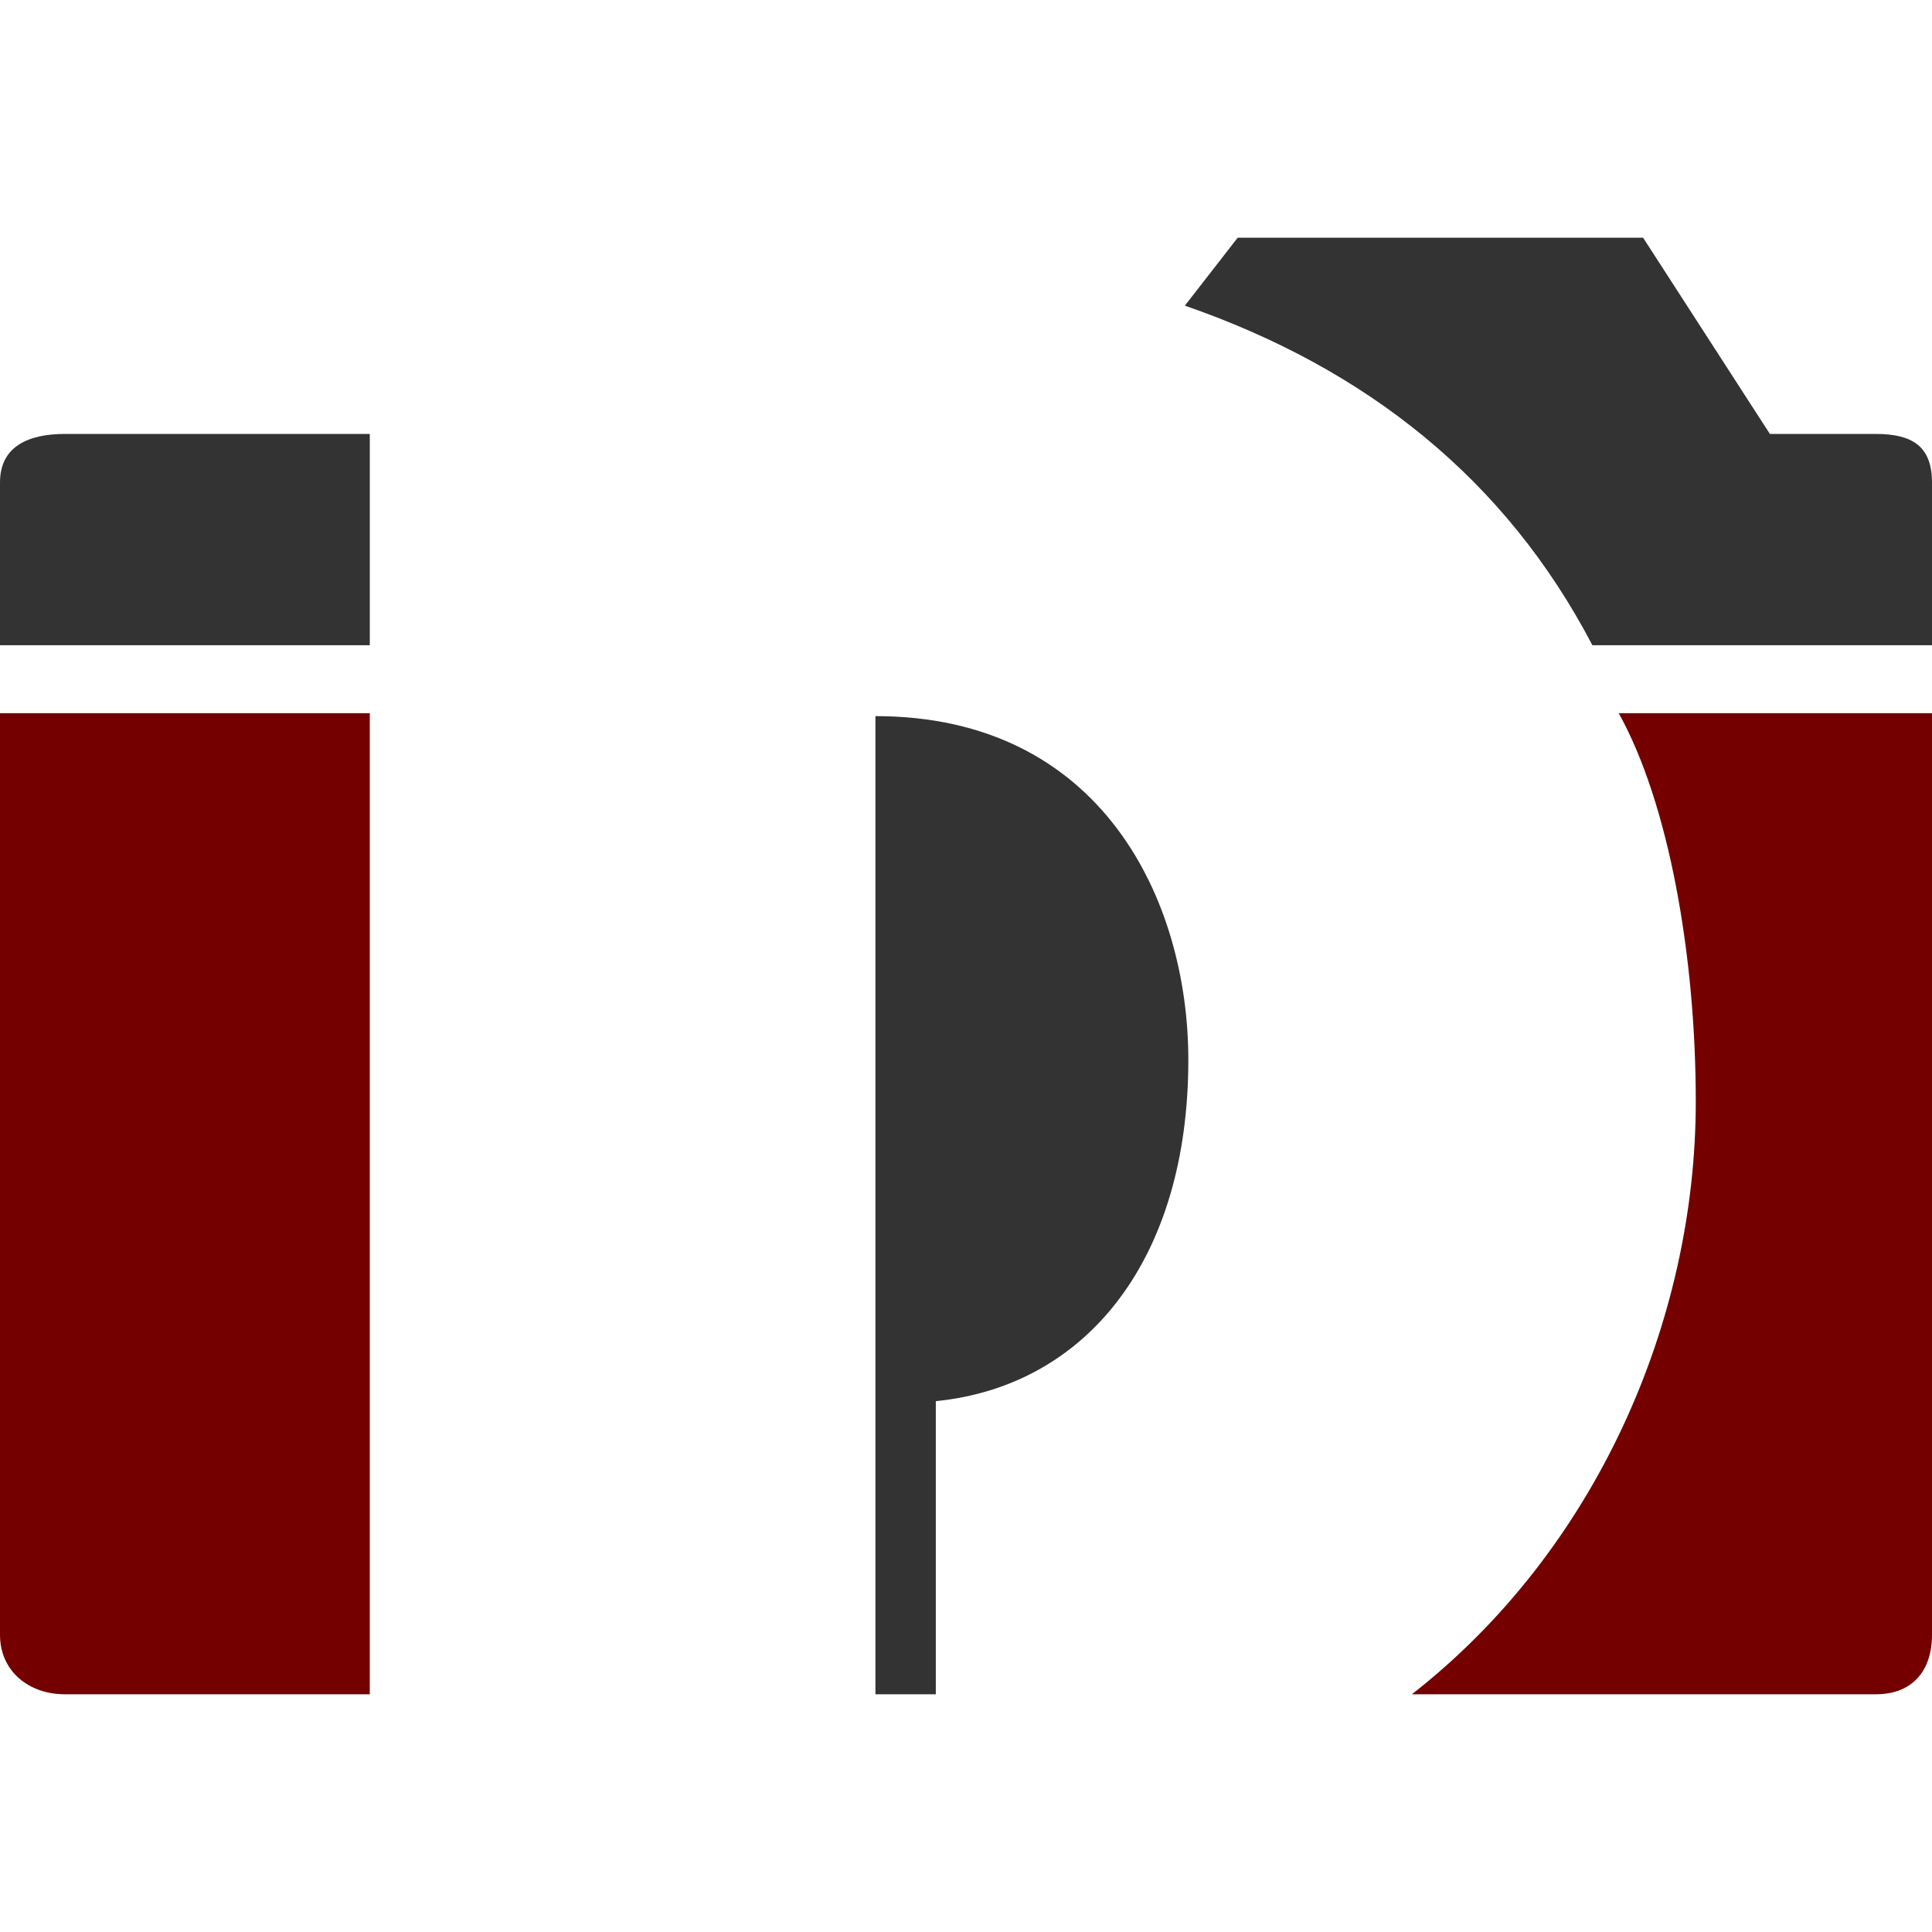 <svg xmlns="http://www.w3.org/2000/svg" viewBox="0 0 256 256"><defs><style>.cls-1{fill:#740000;}.cls-2{fill:#333;}</style></defs><g><path class="cls-1" d="M49,94.5H0V216.62c0,4.8,3.79,7.88,8.59,7.88H49Z"/><path class="cls-2" d="M116,94.89V224.5h8V185.66c20-2,33.46-18.81,33.46-45.22C157.46,119.32,146,94.89,116,94.89Z"/><path class="cls-1" d="M214.49,94.5c6.67,12,10.21,32.25,10.21,51.46,0,29.22-13.29,59.54-37.62,78.54h61.49c4.8,0,7.43-3.08,7.43-7.88V94.5Z"/><path class="cls-2" d="M49,57.5H8.59C3.79,57.5,0,59.13,0,63.93V85.5H49Z"/><path class="cls-2" d="M248.57,57.5H234.52l-16.8-26H164l-7,9c24.06,8.33,42.51,23,54,45h45V63.93C256,59.13,253.37,57.5,248.57,57.5Z"/></g></svg>